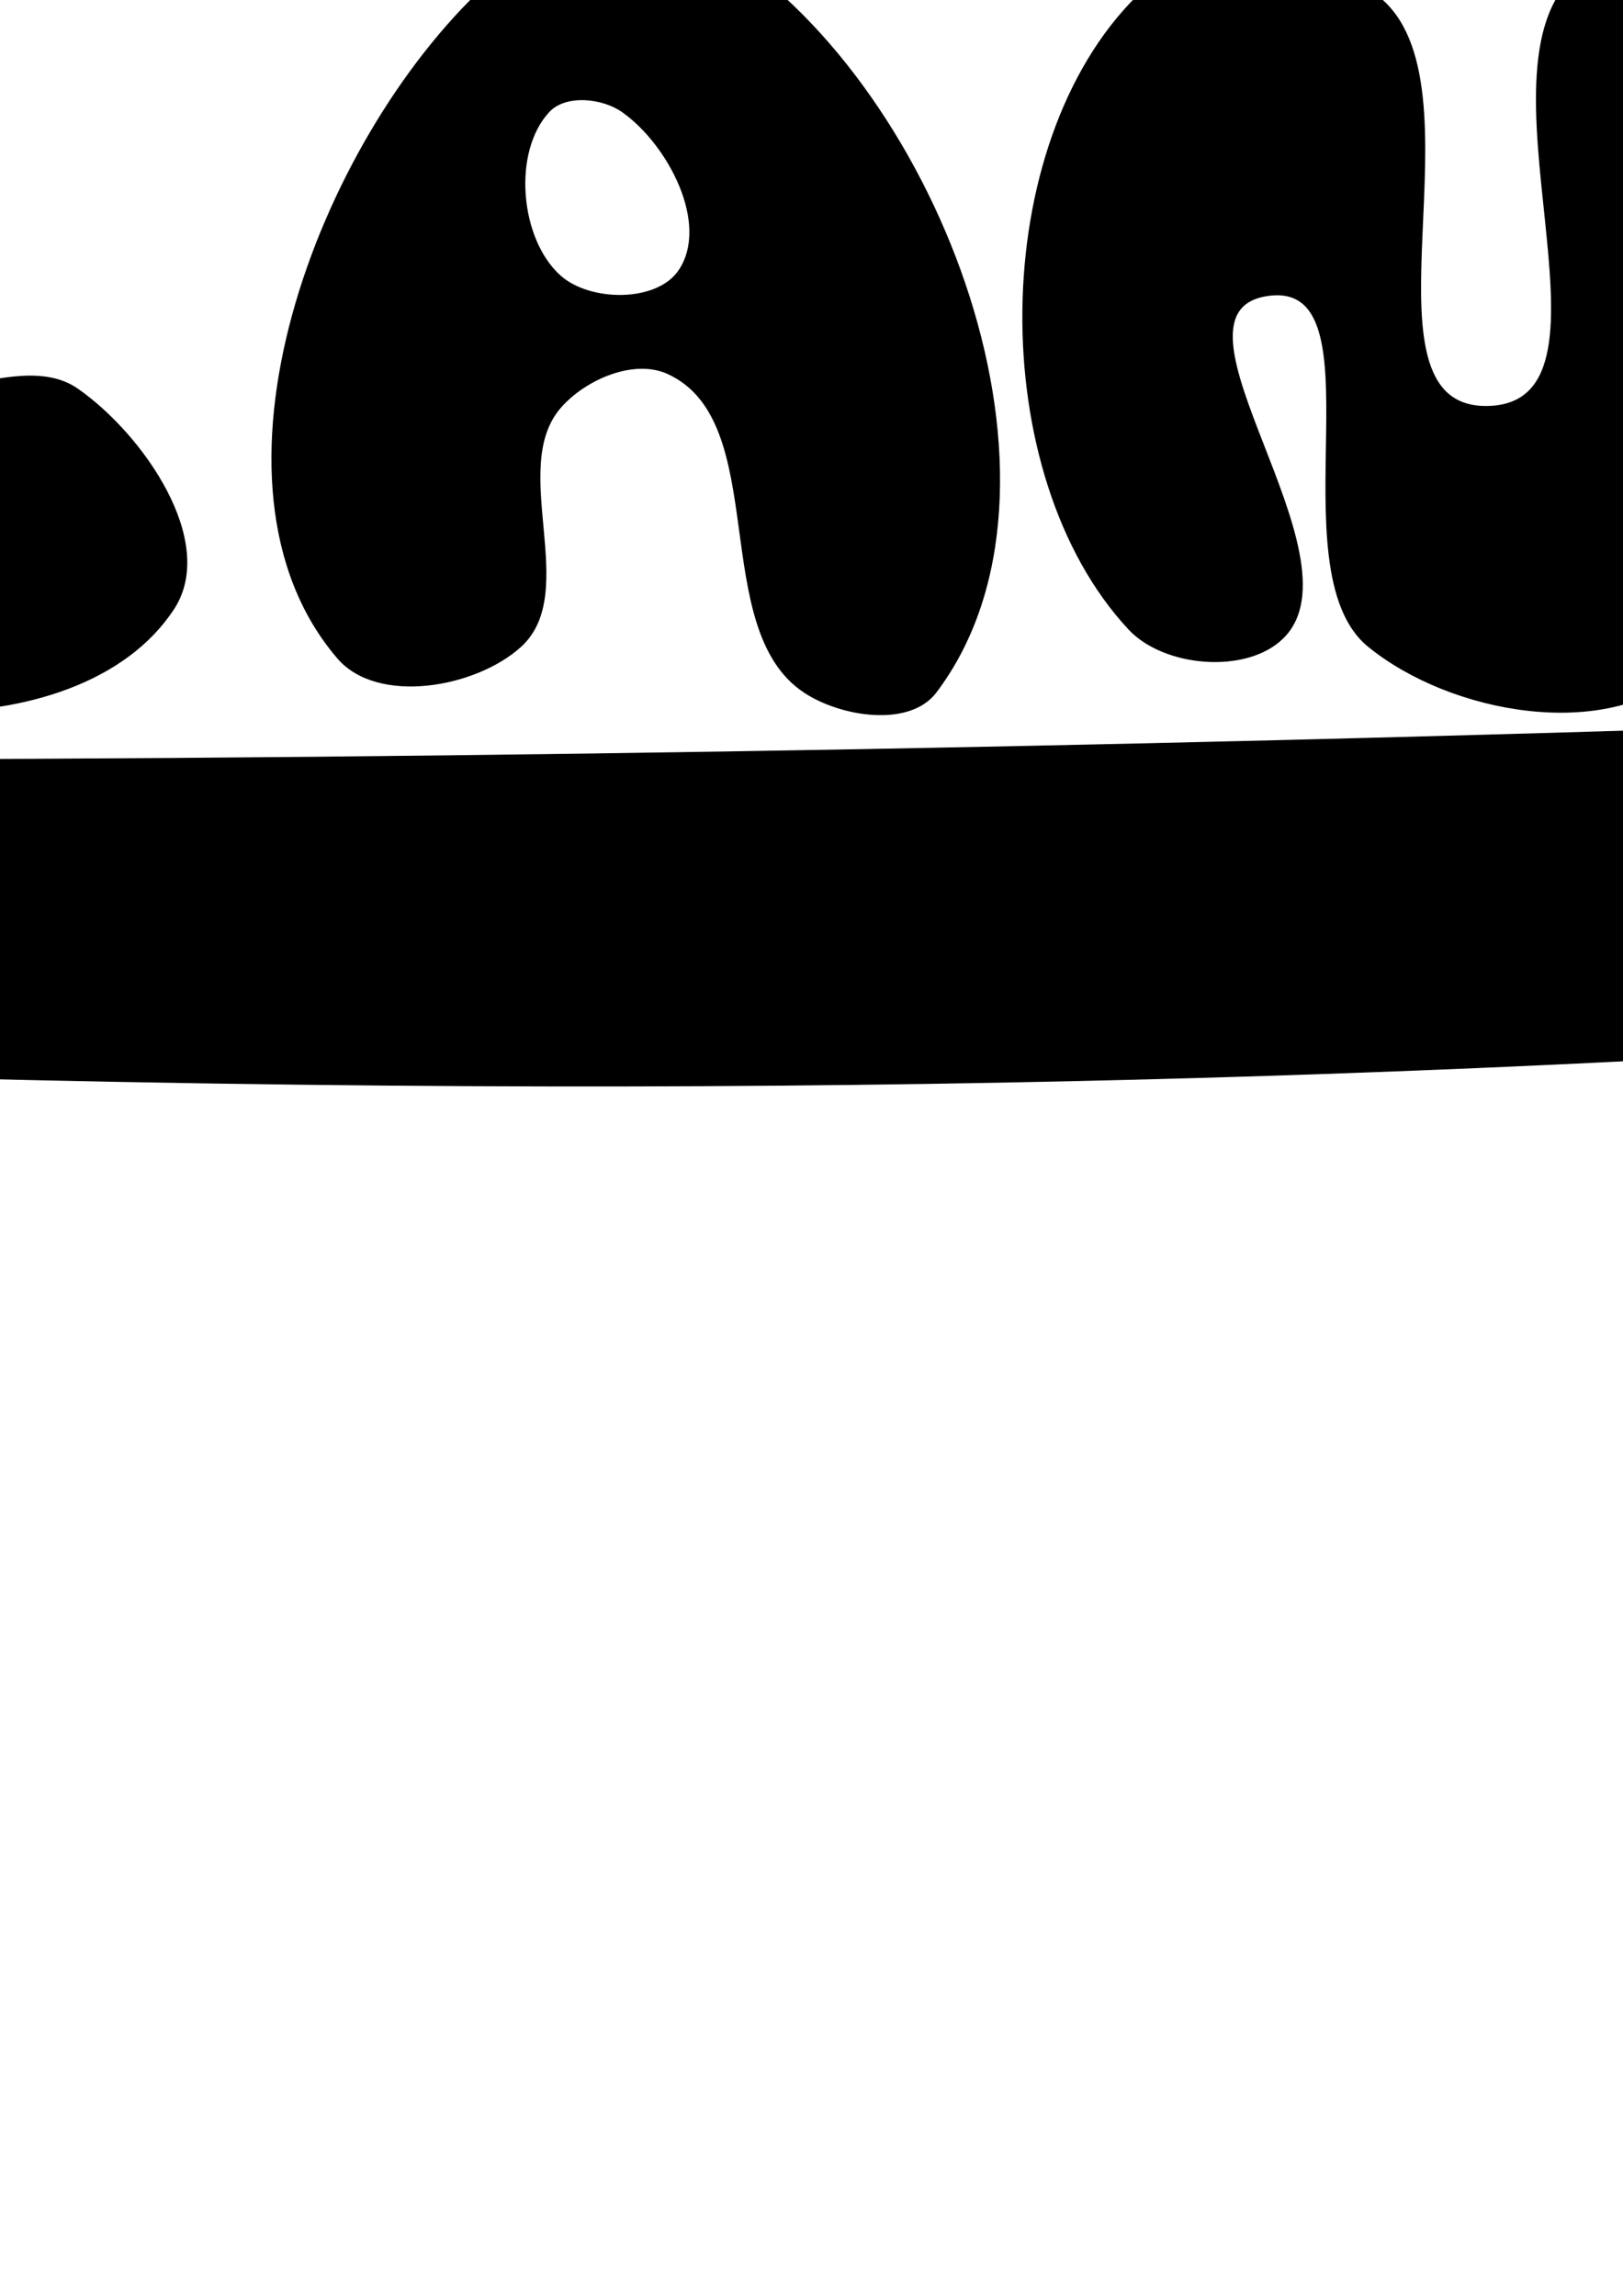 <?xml version="1.0" encoding="UTF-8" standalone="no"?>
<!-- Created with Inkscape (http://www.inkscape.org/) -->

<svg
   xmlns:dc="http://purl.org/dc/elements/1.1/"
   xmlns:cc="http://creativecommons.org/ns#"
   xmlns:rdf="http://www.w3.org/1999/02/22-rdf-syntax-ns#"
   xmlns:svg="http://www.w3.org/2000/svg"
   xmlns="http://www.w3.org/2000/svg"
   xmlns:sodipodi="http://sodipodi.sourceforge.net/DTD/sodipodi-0.dtd"
   xmlns:inkscape="http://www.inkscape.org/namespaces/inkscape"
   width="744.094"
   height="1052.362"
   id="svg3857"
   version="1.1"
   inkscape:version="0.48.4 r9939"
   sodipodi:docname="lunar_lander.svg">
  <defs
     id="defs3859" />
  <sodipodi:namedview
     id="base"
     pagecolor="#ffffff"
     bordercolor="#666666"
     borderopacity="1.0"
     inkscape:pageopacity="0.0"
     inkscape:pageshadow="2"
     inkscape:zoom="0.077543178"
     inkscape:cx="-1678.5725"
     inkscape:cy="1537.8364"
     inkscape:document-units="px"
     inkscape:current-layer="layer1"
     showgrid="false"
     inkscape:window-width="1366"
     inkscape:window-height="721"
     inkscape:window-x="-4"
     inkscape:window-y="24"
     inkscape:window-maximized="1" />
  <g
     inkscape:label="Layer 1"
     inkscape:groupmode="layer"
     id="layer1">
    <path
       style="fill:#000000;stroke:#000000;stroke-width:0.367px;stroke-linecap:butt;stroke-linejoin:miter;stroke-opacity:1"
       d="m -1889.92,1450.979 c -36.706,0.575 -41.419,21.91 -50.78,41.715 -9.85,20.84 0,46.101 0,69.151 0,39.817 -28.155,91.295 0,119.45 12.844,12.844 41.778,12.972 54.493,0 24.453,-24.948 -9.921,-70.734 -2.097,-104.781 8.605,-37.449 66.111,19.913 69.606,-78.082 2.476,-69.423 -56.859,-47.679 -71.222,-47.454 z m 9.993,33.326 c 13.888,0 25.155,10.327 25.155,23.058 0,12.731 -11.267,23.046 -25.155,23.046 -13.888,0 -25.144,-10.316 -25.144,-23.046 0,-12.731 11.255,-23.058 25.144,-23.058 z"
       id="path4085"
       inkscape:connector-curvature="0"
       sodipodi:nodetypes="sssssssssssss" />
    <path
       sodipodi:nodetypes="ssssssssssssss"
       inkscape:connector-curvature="0"
       id="path4090"
       d="m -1703.93,1459.172 c -46.744,-1.23 -67.87,9.54 -82.425,38.129 -22.885,44.952 -30.478,133.849 6.152,168.528 15.494,14.668 48.561,12.305 63.962,-2.462 18.41,-17.653 -34.544,-69.912 -9.843,-76.272 30.949,-7.969 39.72,66.911 68.893,79.959 15.507,6.936 43.227,8.014 50.426,-7.373 17.942,-38.346 -71.621,-68.696 -60.273,-109.483 10.913,-39.223 47.954,-88.793 -36.893,-91.026 z m -17.221,43.054 c 8.832,0 15.984,7.431 15.984,16.603 0,9.171 -7.152,16.602 -15.984,16.602 -8.832,0 -15.997,-7.431 -15.997,-16.602 0,-9.171 7.165,-16.603 15.997,-16.603 z"
       style="fill:#000000;stroke:#000000;stroke-width:0.431px;stroke-linecap:butt;stroke-linejoin:miter;stroke-opacity:1" />
    <path
       sodipodi:nodetypes="sssssssssssss"
       style="fill:#000000;stroke:#000000;stroke-width:0.486px;stroke-linecap:butt;stroke-linejoin:miter;stroke-opacity:1"
       d="m -1441.83,1487.303 c -26.833,-33.965 -97.204,-41.604 -129.251,-12.508 -42.874,38.925 -42.205,134.075 0,173.724 32.477,30.51 111.453,30.43 133.42,-8.339 7.457,-13.16 -8.178,-32.041 -20.847,-40.304 -18.662,-12.171 -52.243,12.775 -66.71,-4.169 -6.346,-7.432 -4.451,-22.611 2.78,-29.186 7.541,-6.857 24.438,8.137 30.576,0 6.093,-8.078 -0.112,-23.297 -8.339,-29.186 -7.543,-5.4 -21.074,7.784 -27.796,1.39 -5.035,-4.789 -5.2,-16.237 0,-20.847 20.252,-17.954 59.175,26.254 80.608,9.729 10.74,-8.281 13.966,-29.663 5.559,-40.304 z"
       id="path4092"
       inkscape:connector-curvature="0" />
    <path
       style="fill:#000000;stroke:#000000;stroke-width:0.431px;stroke-linecap:butt;stroke-linejoin:miter;stroke-opacity:1"
       d="m -1316.408,1465.541 c -30.333,-4.327 -70.026,0.208 -88.567,24.602 -7.94,10.446 -6.418,27.919 0,39.363 16.924,30.177 68.255,37.574 67.747,72.169 -0.583,39.665 -71.941,2.764 -82.508,41 -4.01,14.511 7.631,35.353 22.142,39.363 50.982,14.089 129.506,-26.484 137.771,-78.727 5.715,-36.124 -75.736,-48.481 -66.866,-83.963 5.913,-23.654 59.374,2.421 61.945,-21.826 2.136,-20.141 -31.613,-29.123 -51.664,-31.983 z"
       id="path4094"
       inkscape:connector-curvature="0"
       sodipodi:nodetypes="ssssssssss" />
    <path
       style="fill:#000000;stroke:#000000;stroke-width:0.431px;stroke-linecap:butt;stroke-linejoin:miter;stroke-opacity:1"
       d="m -672.081,1659.898 c -41.409,-44.37 -40.743,-139.431 2.46,-182.055 16.346,-16.126 50.65,-13.954 68.886,0 32.387,24.783 -8.785,119.151 31.983,118.09 42.771,-1.114 -7.744,-100.589 27.062,-125.471 11.42,-8.163 32.827,-5.855 41.824,4.92 42.127,50.46 37.388,153.783 -12.301,196.816 -23.012,19.929 -67.424,11.844 -91.028,-7.381 -27.164,-22.123 5.022,-106.704 -29.522,-100.868 -32.385,5.471 28.209,75.249 4.92,98.408 -10.483,10.425 -34.197,8.348 -44.284,-2.46 z"
       id="path4102"
       inkscape:connector-curvature="0"
       sodipodi:nodetypes="sssssssssss" />
    <path
       style="fill:#000000;stroke:#000000;stroke-width:0.356px;stroke-linecap:butt;stroke-linejoin:miter;stroke-opacity:1"
       d="m -428.205,1504.351 c 46.509,-36.496 136.807,-51.343 177.168,-8.146 16.326,17.473 9.192,54.806 -8.146,71.275 -15.78,14.989 -49.776,-11.317 -65.165,4.073 -23.084,23.084 18.37,76.148 -6.109,97.748 -16.32,14.4 -51.144,12.573 -65.165,-4.073 -20.236,-24.022 31.532,-70.638 10.182,-93.675 -14.311,-15.442 -50.245,18.688 -63.129,2.036 -14.721,-19.027 1.438,-54.387 20.364,-69.238 z"
       id="path4106"
       inkscape:connector-curvature="0"
       sodipodi:nodetypes="sssssssss" />
    <path
       sodipodi:nodetypes="sssssssssssss"
       style="fill:#000000;stroke:#000000;stroke-width:0.486px;stroke-linecap:butt;stroke-linejoin:miter;stroke-opacity:1"
       d="m -81.583,1506.985 c -26.833,-33.965 -97.204,-41.604 -129.251,-12.508 -42.874,38.925 -42.205,134.075 0,173.725 32.477,30.51 111.453,30.43 133.42,-8.339 7.457,-13.16 -8.178,-32.041 -20.847,-40.304 -18.662,-12.171 -52.243,12.775 -66.71,-4.169 -6.346,-7.432 -4.451,-22.611 2.78,-29.186 7.541,-6.857 24.438,8.137 30.575,0 6.093,-8.078 -0.112,-23.297 -8.339,-29.186 -7.543,-5.4 -21.074,7.784 -27.796,1.39 -5.035,-4.789 -5.2,-16.237 0,-20.847 20.252,-17.954 59.175,26.254 80.608,9.729 10.74,-8.281 13.966,-29.662 5.559,-40.304 z"
       id="path4112"
       inkscape:connector-curvature="0" />
    <path
       sodipodi:nodetypes="ssssssssssssss"
       inkscape:connector-curvature="0"
       id="path4114"
       d="m 45.029,1481.314 c -46.744,-1.23 -67.87,9.54 -82.425,38.129 -22.885,44.952 -30.478,133.849 6.152,168.528 15.494,14.668 48.561,12.305 63.961,-2.462 18.41,-17.653 -34.543,-69.912 -9.843,-76.272 30.949,-7.969 39.72,66.911 68.893,79.959 15.507,6.936 43.227,8.014 50.427,-7.373 17.942,-38.346 -71.621,-68.697 -60.273,-109.483 10.913,-39.223 47.954,-88.793 -36.893,-91.026 z m -17.221,43.053 c 8.832,0 15.984,7.431 15.984,16.603 0,9.171 -7.152,16.602 -15.984,16.602 -8.832,0 -15.997,-7.431 -15.997,-16.602 0,-9.171 7.165,-16.603 15.997,-16.603 z"
       style="fill:#000000;stroke:#000000;stroke-width:0.431px;stroke-linecap:butt;stroke-linejoin:miter;stroke-opacity:1" />
    <path
       sodipodi:nodetypes="sssssssss"
       inkscape:connector-curvature="0"
       id="path4116"
       d="m 383.047,1516.652 c 46.509,-36.496 136.807,-51.343 177.168,-8.146 16.326,17.473 9.192,54.806 -8.146,71.275 -15.78,14.989 -49.776,-11.317 -65.165,4.073 -23.084,23.084 18.37,76.149 -6.109,97.748 -16.32,14.4 -51.144,12.572 -65.165,-4.073 -20.236,-24.022 31.532,-70.638 10.182,-93.675 -14.311,-15.442 -50.245,18.688 -63.129,2.036 -14.721,-19.027 1.438,-54.387 20.364,-69.238 z"
       style="fill:#000000;stroke:#000000;stroke-width:0.356px;stroke-linecap:butt;stroke-linejoin:miter;stroke-opacity:1" />
    <path
       inkscape:connector-curvature="0"
       id="path4118"
       d="m 658.235,1483.029 c -48.915,0 -88.573,45.608 -88.573,101.86 0,56.252 39.658,101.844 88.573,101.844 48.915,0 88.556,-45.592 88.556,-101.844 0,-56.252 -39.642,-101.86 -88.556,-101.86 z m -2.955,81.194 c 13.044,0 23.62,14.197 23.62,31.725 0,17.528 -10.577,31.741 -23.62,31.741 -13.044,0 -23.62,-14.214 -23.62,-31.741 0,-17.528 10.576,-31.725 23.62,-31.725 z"
       style="fill:#000000;fill-opacity:1;fill-rule:nonzero;stroke:none" />
    <path
       sodipodi:nodetypes="ssssssssss"
       inkscape:connector-curvature="0"
       id="path4124"
       d="m 964.852,1487.683 c -30.333,-4.327 -70.026,0.208 -88.567,24.602 -7.94,10.446 -6.418,27.919 0,39.363 16.924,30.177 89.076,19.529 88.567,54.124 -0.583,39.665 -92.762,20.808 -103.329,59.045 -4.01,14.511 7.631,35.353 22.142,39.363 50.982,14.089 129.506,-26.483 137.771,-78.727 5.715,-36.124 -82.677,-45.705 -73.806,-81.187 5.914,-23.654 66.315,-0.356 68.886,-24.602 2.136,-20.141 -31.613,-29.123 -51.664,-31.983 z"
       style="fill:#000000;stroke:#000000;stroke-width:0.431px;stroke-linecap:butt;stroke-linejoin:miter;stroke-opacity:1" />
    <path
       style="fill:#000000;stroke:#000000;stroke-width:0.356px;stroke-linecap:butt;stroke-linejoin:miter;stroke-opacity:1"
       d="m 1058.655,1516.652 c 46.509,-36.496 136.807,-51.343 177.168,-8.146 16.326,17.473 9.192,54.806 -8.146,71.275 -15.78,14.989 -49.776,-11.317 -65.165,4.073 -23.084,23.084 18.37,76.149 -6.109,97.748 -16.32,14.4 -51.144,12.572 -65.165,-4.073 -20.235,-24.022 31.532,-70.638 10.182,-93.675 -14.311,-15.442 -50.245,18.688 -63.129,2.036 -14.721,-19.027 1.438,-54.387 20.364,-69.238 z"
       id="path4126"
       inkscape:connector-curvature="0"
       sodipodi:nodetypes="sssssssss" />
    <path
       id="path4130"
       d="m 1353.308,1500.657 c -17.124,-11.116 -45.664,-5.217 -60.631,8.668 -42.621,39.544 -75.349,126.175 -37.531,170.334 10.037,11.72 34.743,7.447 46.199,-2.889 15.212,-13.725 -3.33,-45.162 10.105,-60.631 6.286,-7.237 18.713,-12.65 27.426,-8.652 26.646,12.226 10.167,64.702 34.642,80.841 9.24,6.093 26.535,8.833 33.205,0 39.194,-51.906 1.141,-152.258 -53.415,-187.671 z m -44.747,40.42 c 4.27,-4.575 13.658,-3.605 18.773,0 11.694,8.242 22.391,28.533 14.431,40.42 -5.628,8.406 -22.756,8.177 -30.315,1.453 -10.454,-9.299 -12.436,-31.645 -2.889,-41.873 z"
       style="fill:#000000;stroke:#000000;stroke-width:0.505px;stroke-linecap:butt;stroke-linejoin:miter;stroke-opacity:1"
       inkscape:connector-curvature="0"
       sodipodi:nodetypes="ssssssssssssss" />
    <path
       sodipodi:nodetypes="sssssssssssss"
       style="fill:#000000;stroke:#000000;stroke-width:0.486px;stroke-linecap:butt;stroke-linejoin:miter;stroke-opacity:1"
       d="m -718.776,1487.303 c -26.833,-33.965 -97.204,-41.604 -129.251,-12.508 -42.874,38.925 -42.205,134.075 0,173.725 32.477,30.51 111.453,30.43 133.42,-8.339 7.457,-13.16 -8.178,-32.041 -20.847,-40.304 -18.662,-12.171 -52.243,12.775 -66.71,-4.169 -6.346,-7.432 -4.451,-22.611 2.78,-29.186 7.541,-6.857 24.438,8.137 30.575,0 6.093,-8.078 -0.112,-23.297 -8.339,-29.186 -7.543,-5.4 -21.074,7.784 -27.796,1.39 -5.035,-4.789 -5.2,-16.237 0,-20.847 20.252,-17.954 59.175,26.254 80.608,9.729 10.74,-8.281 13.966,-29.663 5.559,-40.304 z"
       id="path4132"
       inkscape:connector-curvature="0" />
    <path
       style="fill:#000000;stroke:#000000;stroke-width:0.431px;stroke-linecap:butt;stroke-linejoin:miter;stroke-opacity:1"
       d="m 1541.73,1486.234 c -46.744,-1.23 -67.87,9.54 -82.425,38.129 -22.885,44.952 -30.478,133.85 6.152,168.528 15.494,14.668 48.561,12.305 63.961,-2.462 18.41,-17.654 -34.543,-69.912 -9.843,-76.272 30.949,-7.969 39.72,66.911 68.893,79.959 15.507,6.936 43.227,8.014 50.426,-7.373 17.942,-38.346 -71.621,-68.697 -60.273,-109.483 10.913,-39.223 47.954,-88.793 -36.893,-91.026 z m -17.221,43.054 c 8.832,0 15.984,7.431 15.984,16.602 0,9.171 -7.152,16.602 -15.984,16.602 -8.832,0 -15.997,-7.431 -15.997,-16.602 0,-9.171 7.165,-16.602 15.997,-16.602 z"
       id="path4134"
       inkscape:connector-curvature="0"
       sodipodi:nodetypes="ssssssssssssss" />
    <path
       style="fill:#000000;stroke:#000000;stroke-width:0.356px;stroke-linecap:butt;stroke-linejoin:miter;stroke-opacity:1"
       d="m 1662.758,1521.573 c 46.509,-36.496 136.807,-51.343 177.168,-8.146 16.326,17.473 9.192,54.806 -8.146,71.275 -15.78,14.989 -49.776,-11.317 -65.165,4.073 -23.084,23.084 18.37,76.149 -6.109,97.748 -16.32,14.4 -51.144,12.572 -65.165,-4.073 -20.235,-24.022 31.532,-70.638 10.182,-93.675 -14.311,-15.442 -50.245,18.688 -63.129,2.036 -14.721,-19.027 1.438,-54.387 20.364,-69.238 z"
       id="path4136"
       inkscape:connector-curvature="0"
       sodipodi:nodetypes="sssssssss" />
    <path
       style="fill:#000000;stroke:#000000;stroke-width:0.431px;stroke-linecap:butt;stroke-linejoin:miter;stroke-opacity:1"
       d="m -777.869,1357.292 c -47.446,-26.045 -124.348,-38.516 -162.373,0 -89.886,91.046 -82.609,290.478 4.92,383.792 43.89,46.791 144.825,58.351 191.896,14.761 9.627,-8.915 8.423,-29.303 0,-39.363 -29.947,-35.769 -107.824,11.167 -137.771,-24.602 -58.962,-70.424 -63.777,-209.448 0,-275.543 31.909,-33.069 116.381,35.751 137.771,-4.92 9.954,-18.927 -15.697,-43.834 -34.443,-54.124 z"
       id="path4138"
       inkscape:connector-curvature="0"
       sodipodi:nodetypes="sssssssss" />
    <path
       inkscape:connector-curvature="0"
       id="path4144"
       d="m 43.839,1391.735 c 47.446,-26.045 124.348,-38.516 162.373,0 89.886,91.046 82.609,290.478 -4.92,383.792 -43.89,46.791 -144.825,58.351 -191.896,14.761 -9.627,-8.915 -8.423,-29.303 0,-39.363 29.947,-35.769 107.824,11.167 137.771,-24.602 58.962,-70.424 63.777,-209.448 0,-275.543 -31.909,-33.069 -116.381,35.751 -137.771,-4.92 -9.954,-18.927 15.697,-43.834 34.443,-54.124 z"
       style="fill:#000000;stroke:#000000;stroke-width:0.431px;stroke-linecap:butt;stroke-linejoin:miter;stroke-opacity:1"
       sodipodi:nodetypes="sssssssss" />
    <path
       sodipodi:nodetypes="ssssssssss"
       inkscape:connector-curvature="0"
       id="path4146"
       d="m -1147.066,1465.541 c -30.333,-4.327 -70.026,0.208 -88.567,24.602 -7.94,10.446 -6.418,27.919 0,39.363 16.924,30.177 68.255,37.574 67.746,72.169 -0.583,39.665 -71.941,2.764 -82.508,41 -4.01,14.511 7.631,35.353 22.142,39.363 50.982,14.089 129.506,-26.484 137.772,-78.727 5.715,-36.124 -75.736,-48.481 -66.866,-83.963 5.914,-23.654 59.374,2.421 61.945,-21.826 2.136,-20.141 -31.613,-29.123 -51.664,-31.983 z"
       style="fill:#000000;stroke:#000000;stroke-width:0.431px;stroke-linecap:butt;stroke-linejoin:miter;stroke-opacity:1" />
    <path
       style="fill:#000000;stroke:#000000;stroke-width:0.431px;stroke-linecap:butt;stroke-linejoin:miter;stroke-opacity:1"
       d="m -1897.366,-41.644 c -51.121,58.818 -69.761,176.159 -16.657,233.193 47.925,51.47 172.49,58.858 210.984,0 17.691,-27.05 -12.347,-70.357 -38.865,-88.835 -25.858,-18.018 -74.02,18.499 -94.388,-5.552 -33.68,-39.772 55.381,-120.582 16.657,-155.462 -19.689,-17.735 -60.348,-3.343 -77.731,16.657 z"
       id="path3024"
       inkscape:connector-curvature="0"
       sodipodi:nodetypes="sssssss" />
    <path
       style="fill:#000000;stroke:#000000;stroke-width:0.431px;stroke-linecap:butt;stroke-linejoin:miter;stroke-opacity:1"
       d="m -1641.965,-36.091 c -64.931,63.308 -64.941,208.761 0,272.058 51.705,50.396 165.116,45.135 216.536,-5.552 65.954,-65.014 77.096,-212.635 11.104,-277.61 -23.775,-23.409 -76.162,-17.853 -99.94,5.552 -37.025,36.445 26.918,120.059 -11.104,155.462 -8.127,7.567 -25.393,7.784 -33.313,0 -35.159,-34.554 32.152,-112.871 -2.567,-147.867 -18.955,-19.107 -61.446,-20.832 -80.716,-2.043 z"
       id="path3028"
       inkscape:connector-curvature="0"
       sodipodi:nodetypes="sssssssss" />
    <path
       sodipodi:nodetypes="sssssssssss"
       inkscape:connector-curvature="0"
       id="path3032"
       d="m -1292.352,262.31 c -65.98,-70.698 -64.92,-222.168 3.92,-290.084 26.045,-25.696 80.705,-22.234 109.761,0 51.606,39.488 -13.998,189.854 50.961,188.163 68.15,-1.774 -12.339,-160.277 43.121,-199.923 18.196,-13.007 52.307,-9.33 66.641,7.84 67.124,80.402 59.574,245.036 -19.6,313.604 -36.667,31.755 -107.432,18.871 -145.042,-11.76 -43.283,-35.251 8.001,-170.02 -47.041,-160.722 -51.602,8.717 44.947,119.9 7.84,156.802 -16.703,16.611 -54.489,13.302 -70.561,-3.92 z"
       style="fill:#000000;stroke:#000000;stroke-width:0.686px;stroke-linecap:butt;stroke-linejoin:miter;stroke-opacity:1" />
    <path
       sodipodi:nodetypes="ssssssssssssss"
       inkscape:connector-curvature="0"
       style="fill:#000000;stroke:#000000;stroke-width:0.911px;stroke-linecap:butt;stroke-linejoin:miter;stroke-opacity:1"
       d="m -754.887,-36.61 c -30.887,-20.049 -82.364,-9.411 -109.358,15.635 -76.874,71.325 -135.905,227.579 -67.694,307.229 18.103,21.138 62.666,13.432 83.329,-5.212 27.438,-24.756 -6.007,-81.457 18.226,-109.358 11.338,-13.054 33.752,-22.817 49.467,-15.606 48.061,22.052 18.338,116.701 62.482,145.811 16.666,10.99 47.861,15.932 59.891,0 70.693,-93.622 2.057,-274.625 -96.344,-338.498 z m -80.709,72.906 c 7.702,-8.251 24.635,-6.502 33.861,0 21.092,14.866 40.386,51.464 26.03,72.906 -10.152,15.162 -41.045,14.748 -54.679,2.62 -18.855,-16.772 -22.43,-57.078 -5.212,-75.526 z"
       id="path3034" />
    <path
       sodipodi:nodetypes="ssssssssssssss"
       inkscape:connector-curvature="0"
       id="path3036"
       d="m -445.54,-35.926 c -74.481,-1.96 -108.143,15.201 -131.334,60.755 -36.464,71.626 -48.564,213.274 9.803,268.53 24.688,23.372 77.377,19.607 101.915,-3.923 29.335,-28.129 -55.041,-111.396 -15.683,-121.531 49.313,-12.698 63.289,106.615 109.774,127.405 24.709,11.051 68.878,12.769 80.349,-11.748 28.588,-61.1 -114.12,-109.46 -96.038,-174.449 17.388,-62.497 76.41,-141.481 -58.786,-145.039 z m -27.44,68.601 c 14.072,0 25.468,11.841 25.468,26.454 0,14.614 -11.396,26.454 -25.468,26.454 -14.072,0 -25.49,-11.841 -25.49,-26.454 0,-14.614 11.417,-26.454 25.49,-26.454 z"
       style="fill:#000000;stroke:#000000;stroke-width:0.686px;stroke-linecap:butt;stroke-linejoin:miter;stroke-opacity:1" />
    <path
       sodipodi:nodetypes="sssssss"
       inkscape:connector-curvature="0"
       id="path3039"
       d="m -140.835,14.575 c -57.989,66.72 -79.134,199.826 -18.894,264.521 54.364,58.385 195.663,66.765 239.329,0 C 99.667,248.412 65.594,199.287 35.513,178.326 6.18,157.887 -48.452,199.31 -71.555,172.028 -109.761,126.912 -8.734,35.247 -52.661,-4.32 -74.995,-24.437 -121.116,-8.112 -140.835,14.575 z"
       style="fill:#000000;stroke:#000000;stroke-width:0.488px;stroke-linecap:butt;stroke-linejoin:miter;stroke-opacity:1" />
    <path
       id="path3041"
       d="M 332.401,-22.047 C 301.449,-42.138 249.865,-31.477 222.814,-6.38 145.779,65.094 86.624,221.675 154.978,301.491 c 18.141,21.183 62.797,13.46 83.503,-5.223 27.496,-24.808 -6.02,-81.628 18.264,-109.587 11.362,-13.081 33.823,-22.865 49.571,-15.639 48.161,22.098 18.377,116.945 62.613,146.116 16.701,11.013 47.961,15.965 60.016,0 70.841,-93.817 2.062,-275.199 -96.545,-339.206 z m -80.877,73.058 c 7.718,-8.269 24.687,-6.516 33.932,0 21.136,14.897 40.47,51.571 26.084,73.058 -10.173,15.194 -41.131,14.779 -54.793,2.626 -18.894,-16.807 -22.477,-57.197 -5.223,-75.683 z"
       style="fill:#000000;stroke:#000000;stroke-width:0.913px;stroke-linecap:butt;stroke-linejoin:miter;stroke-opacity:1"
       inkscape:connector-curvature="0"
       sodipodi:nodetypes="ssssssssssssss" />
    <path
       style="fill:#000000;stroke:#000000;stroke-width:0.686px;stroke-linecap:butt;stroke-linejoin:miter;stroke-opacity:1"
       d="m 517.667,288.349 c -65.98,-70.698 -64.92,-222.168 3.92,-290.084 26.045,-25.696 80.705,-22.234 109.761,0 C 682.954,37.753 617.351,188.119 682.309,186.427 750.46,184.653 669.97,26.15 725.43,-13.495 c 18.196,-13.007 52.307,-9.33 66.641,7.84 67.124,80.402 59.574,245.036 -19.6,313.604 -36.667,31.755 -107.432,18.871 -145.042,-11.76 -43.283,-35.251 8.001,-170.02 -47.041,-160.722 -51.602,8.717 44.947,119.9 7.84,156.802 -16.703,16.611 -54.489,13.302 -70.561,-3.92 z"
       id="path3043"
       inkscape:connector-curvature="0"
       sodipodi:nodetypes="sssssssssss" />
    <path
       sodipodi:nodetypes="sssssssssssss"
       style="fill:#000000;stroke:#000000;stroke-width:0.764px;stroke-linecap:butt;stroke-linejoin:miter;stroke-opacity:1"
       d="m 1421.41,-16.53 c -42.141,-53.341 -152.658,-65.339 -202.988,-19.644 -67.334,61.132 -66.283,210.564 0,272.834 51.005,47.916 175.036,47.791 209.536,-13.096 11.711,-20.667 -12.844,-50.32 -32.74,-63.297 -29.308,-19.115 -82.047,20.063 -104.768,-6.548 -9.966,-11.672 -6.99,-35.511 4.365,-45.836 11.842,-10.768 38.38,12.779 48.019,0 9.569,-12.686 -0.175,-36.587 -13.096,-45.836 -11.847,-8.48 -33.097,12.224 -43.653,2.183 -7.907,-7.522 -8.166,-25.5 0,-32.74 31.805,-28.197 92.934,41.232 126.595,15.279 16.867,-13.005 21.934,-46.585 8.731,-63.297 z"
       id="path3046"
       inkscape:connector-curvature="0" />
    <path
       style="fill:#000000;stroke:#000000;stroke-width:0.686px;stroke-linecap:butt;stroke-linejoin:miter;stroke-opacity:1"
       d="m 1620.949,-92.757 c -74.481,-1.96 -108.143,15.201 -131.334,60.755 -36.464,71.626 -48.564,213.274 9.803,268.53 24.688,23.372 77.377,19.607 101.915,-3.923 29.335,-28.129 -55.041,-111.396 -15.683,-121.531 49.313,-12.698 63.289,106.615 109.774,127.405 24.709,11.051 68.878,12.769 80.349,-11.748 28.588,-61.1 -114.12,-109.46 -96.038,-174.449 17.388,-62.497 76.41,-141.481 -58.785,-145.039 z m -27.44,68.601 c 14.072,0 25.468,11.841 25.468,26.454 0,14.614 -11.396,26.454 -25.468,26.454 -14.072,0 -25.489,-11.841 -25.489,-26.454 0,-14.614 11.417,-26.454 25.489,-26.454 z"
       id="path3048"
       inkscape:connector-curvature="0"
       sodipodi:nodetypes="ssssssssssssss" />
    <path
       style="fill:#000000;stroke:#000000;stroke-width:0.286px;stroke-linecap:butt;stroke-linejoin:miter;stroke-opacity:1"
       d="m 1051.484,-23.553 c -38.395,-19.518 -101.162,-24.628 -132.257,3.501 -77.73,70.315 -82.155,224.17 -7.786,297.366 39.448,38.826 125.053,37.771 175.055,10.495 49.644,-27.081 72.894,-91.278 70.031,-143.431 C 1153.005,80.231 1113.656,8.051 1051.484,-23.553 z m -58.352,115.455 c 28.445,-15.285 85.826,15.675 85.585,45.473 -0.227,28.204 -54.257,55.647 -81.692,41.981 -28.379,-14.136 -31.742,-72.49 -3.893,-87.454 z"
       id="path3052"
       inkscape:connector-curvature="0"
       sodipodi:nodetypes="ssssssssss" />
    <path
       style="fill:#000000;stroke:#000000;stroke-width:0.431px;stroke-linecap:butt;stroke-linejoin:miter;stroke-opacity:1"
       d="m -1914.023,255.62 c -29.334,-4.044 -29.405,85.342 0,88.835 3293.586,391.258 3122.327,-143.231 3697.77,288.715 79.982,60.037 116.41,-356.921 16.657,-349.789 -987.092,70.576 -2702.912,111.697 -3714.427,-27.761 z"
       id="path3059"
       inkscape:connector-curvature="0"
       sodipodi:nodetypes="sssss" />
  </g>
</svg>
